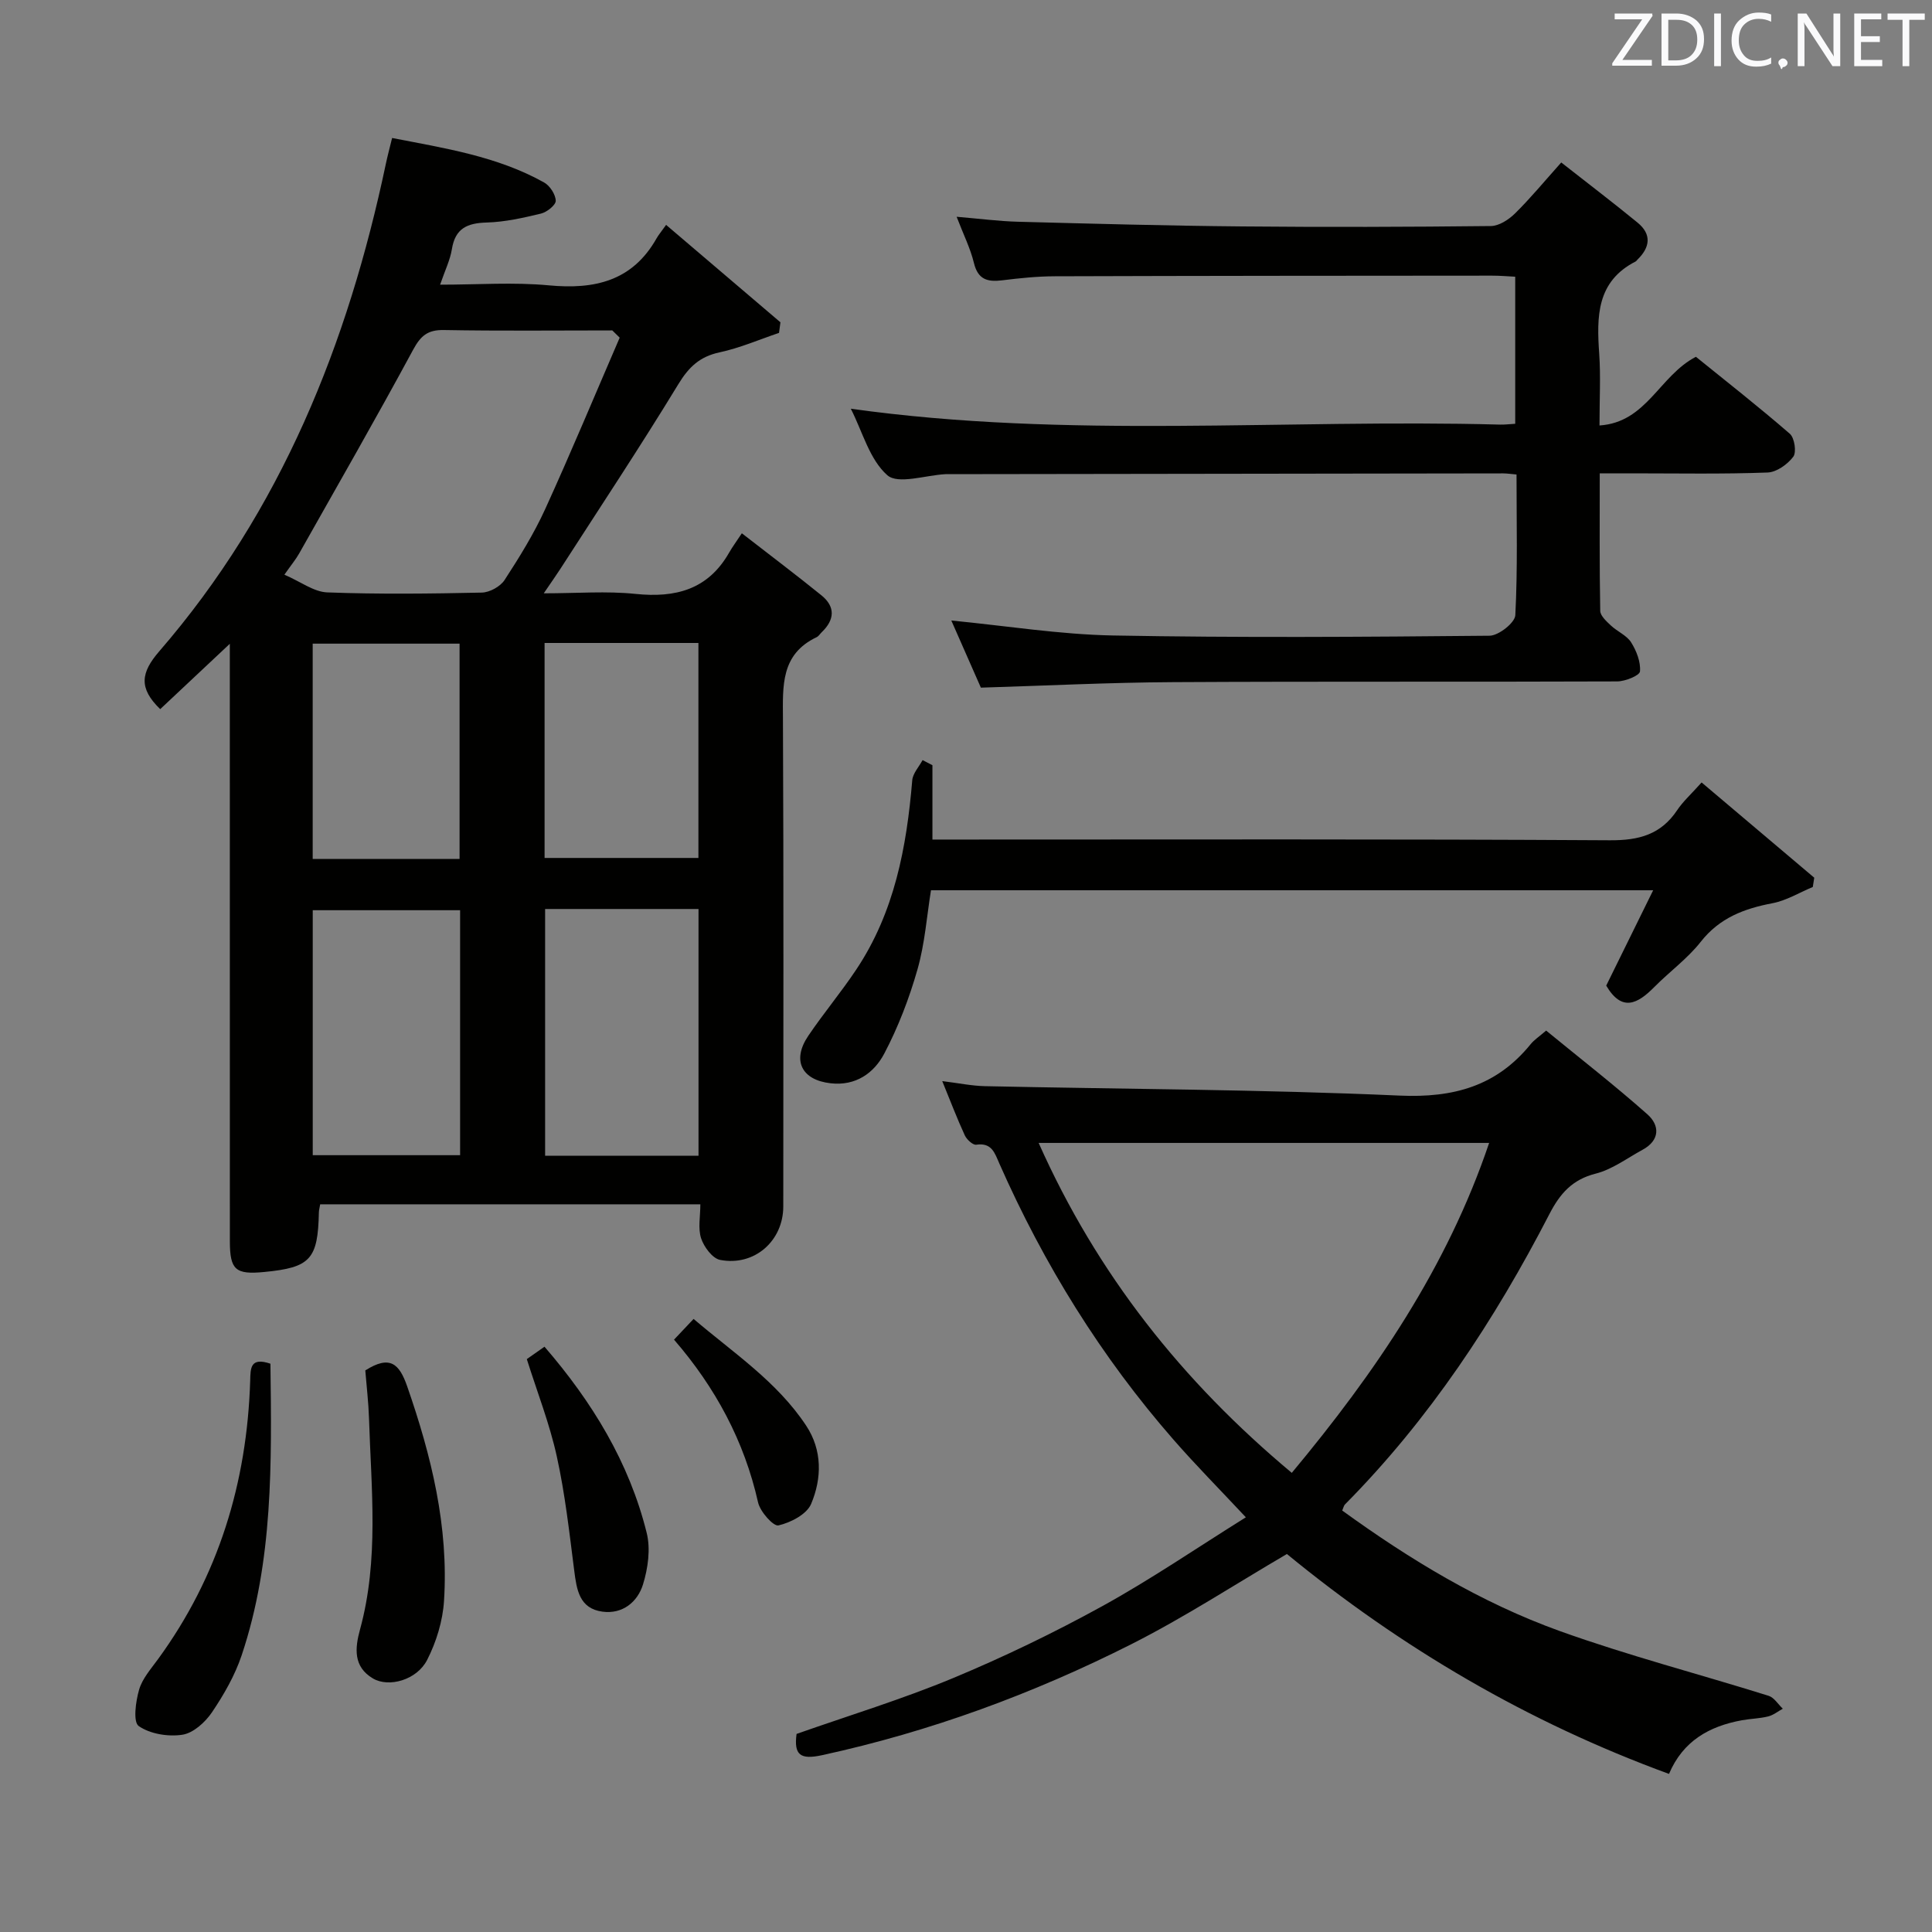<svg enable-background="new 0 0 400 400" viewBox="0 0 400 400" xmlns="http://www.w3.org/2000/svg"><rect x="0" y="0" width="400" height="400" fill="#808080" stroke="none"/><g fill="#010100"><path d="m145 249.34c-26.55 0-52.61 0-78.71 0-.12.73-.26 1.2-.27 1.67-.2 9.72-1.75 11.42-11.3 12.34-5.96.58-7.12-.42-7.13-6.35-.01-38.99-.01-77.98-.01-116.97 0-1.93 0-3.85 0-6.74-5.39 5.06-9.92 9.31-14.41 13.53-4.52-4.37-4-7.57-.21-11.96 25.24-29.15 39.08-63.71 46.94-101 .34-1.6.76-3.17 1.28-5.29 10.97 2.13 21.77 3.79 31.47 9.21 1.2.67 2.37 2.47 2.41 3.78.03.88-1.82 2.36-3.05 2.66-3.69.89-7.47 1.74-11.23 1.85-4.02.11-6.53 1.19-7.22 5.51-.36 2.24-1.42 4.38-2.44 7.36 7.79 0 15.22-.55 22.53.14 9.48.89 17.29-.89 22.29-9.74.4-.72.96-1.35 1.97-2.78 8.21 6.99 15.94 13.58 23.67 20.17-.1.73-.19 1.46-.29 2.19-4.09 1.38-8.11 3.13-12.31 4.03-4.1.88-6.36 3.02-8.53 6.58-7.87 12.92-16.24 25.54-24.44 38.26-.89 1.38-1.85 2.72-3.43 5.05 6.88 0 12.99-.5 18.97.12 8.31.86 15.03-.88 19.4-8.53.66-1.16 1.46-2.23 2.64-4.02 6.09 4.73 11.35 8.69 16.47 12.84 2.94 2.38 2.75 5.07.07 7.64-.36.35-.64.84-1.07 1.04-7.44 3.54-6.99 10.09-6.96 16.88.16 33.66.08 67.31.07 100.97 0 7.14-5.98 12.44-13.08 11.07-1.59-.31-3.34-2.68-3.93-4.46-.68-2.07-.16-4.53-.16-7.05zm-16.7-179.43c-.51-.5-1.02-1-1.53-1.5-11.62 0-23.25.13-34.86-.08-3.35-.06-4.8 1.17-6.37 4.07-7.66 14.18-15.68 28.16-23.6 42.19-.7 1.24-1.62 2.34-3.06 4.39 3.38 1.46 6.09 3.57 8.89 3.67 10.65.4 21.33.27 31.99.04 1.62-.04 3.83-1.25 4.71-2.61 3.08-4.73 6.08-9.58 8.42-14.71 5.34-11.71 10.29-23.62 15.41-35.46zm-15.44 118.29v51.08h31.76c0-17.19 0-34.07 0-51.08-10.68 0-20.98 0-31.76 0zm-17.6.25c-10.36 0-20.39 0-30.51 0v50.72h30.51c0-17.17 0-33.92 0-50.72zm17.49-55.33v44.51h31.85c0-15.07 0-29.77 0-44.51-10.7 0-21 0-31.85 0zm-17.6 44.71c0-15.23 0-29.91 0-44.57-10.36 0-20.28 0-30.41 0v44.57z"/><path d="m345.55 367.27c-29.27-10.71-55.46-26.12-79.11-45.53-10.67 6.24-21.11 13.06-32.18 18.66-20.36 10.28-41.67 18.12-64.05 22.99-4.52.98-5.87-.03-5.29-4.4 10.82-3.81 21.79-7.15 32.33-11.53 10.57-4.4 20.95-9.41 30.98-14.93 10-5.51 19.47-11.99 29.71-18.39-5.57-5.95-10.43-10.86-14.97-16.06-15-17.16-26.86-36.34-36.06-57.17-.96-2.18-1.56-4.39-4.79-3.91-.7.1-1.97-1.07-2.37-1.94-1.59-3.45-2.94-7-4.67-11.23 3.39.42 6.12.99 8.85 1.05 28.61.62 57.25.67 85.83 1.95 11.2.5 20.09-1.96 27.15-10.65.72-.89 1.73-1.54 3.2-2.81 7 5.74 14.18 11.32 20.97 17.34 2.57 2.28 2.63 5.37-1.01 7.34-3.2 1.74-6.27 4.07-9.71 4.94-4.87 1.23-7.4 4.17-9.56 8.35-11.35 21.98-24.85 42.48-42.35 60.15-.22.22-.27.59-.56 1.25 13.98 10.13 28.76 19.1 45.07 24.96 14.18 5.09 28.82 8.89 43.22 13.4 1.14.36 1.96 1.76 2.93 2.67-1.01.55-1.96 1.34-3.04 1.6-1.76.44-3.62.46-5.42.79-6.74 1.23-12.21 4.27-15.1 11.11zm-37.24-130.64c-31.54 0-62.21 0-93.27 0 12.14 27.24 29.75 49.38 52.41 68.31 17.31-20.79 32.17-42.56 40.86-68.31z"/><path d="m203.08 142.37c-2.04-4.64-4.09-9.29-6.12-13.9 11.43 1.11 22.44 2.89 33.48 3.1 25.98.48 51.98.3 77.96.05 1.87-.02 5.25-2.68 5.33-4.25.5-9.6.25-19.23.25-29.13-1.19-.1-1.98-.23-2.77-.23-38.32.05-76.64.1-114.95.16-.17 0-.33-.01-.5 0-4.13.21-9.82 2.18-12.05.22-3.69-3.25-5.14-9.03-7.56-13.77 44.95 6.3 89.75 2.08 134.41 3.29.96.03 1.93-.1 3.15-.17 0-10.19 0-20.1 0-30.45-1.65-.08-3.25-.23-4.86-.22-30.15.02-60.31.03-90.46.13-3.64.01-7.3.39-10.92.84-3.03.37-5-.16-5.83-3.6-.73-3.02-2.17-5.88-3.58-9.56 4.65.39 8.68.92 12.71 1.03 15.47.41 30.94.83 46.42.97 17.16.16 34.32.11 51.48-.08 1.69-.02 3.69-1.32 4.98-2.59 3.17-3.12 6.02-6.58 9.59-10.57 5.46 4.29 10.71 8.28 15.81 12.46 2.96 2.43 2.58 5.13-.05 7.67-.12.12-.21.28-.35.36-8.14 4.16-8.08 11.46-7.55 19.11.32 4.63.06 9.29.06 14.85 9.79-.65 12.35-10.27 19.96-14.22 6.21 5.03 12.97 10.32 19.45 15.94.97.85 1.41 3.81.71 4.75-1.19 1.58-3.46 3.21-5.34 3.27-9.31.35-18.64.17-27.97.17-1.99 0-3.98 0-6.76 0 0 9.64-.07 19.05.1 28.47.02 1.03 1.29 2.17 2.2 3.03 1.33 1.25 3.26 2.03 4.19 3.48 1.11 1.76 2.01 4.06 1.84 6.03-.07.85-3.05 2.06-4.71 2.07-30.65.12-61.31-.02-91.97.15-13.13.07-26.24.73-39.78 1.14z"/><path d="m193.05 158.43v15.39h6.26c44.66 0 89.31-.12 133.97.15 6.04.04 10.59-1.17 13.98-6.26 1.18-1.77 2.83-3.24 5.04-5.71 7.85 6.64 15.59 13.18 23.32 19.72-.1.64-.2 1.28-.3 1.92-2.77 1.15-5.45 2.81-8.34 3.36-5.87 1.12-10.95 3.02-14.85 7.98-2.75 3.5-6.49 6.2-9.65 9.4-3.42 3.45-6.68 5.21-9.93-.32 3.02-6.13 6.2-12.6 9.72-19.74-50.44 0-99.82 0-149.52 0-.87 5.39-1.27 11.04-2.79 16.37-1.71 6-3.99 11.95-6.89 17.46-2.12 4.01-5.89 6.73-11.11 6.13-5.99-.68-8.05-4.73-4.63-9.8 3.16-4.68 6.81-9.03 9.94-13.73 7.91-11.84 10.44-25.32 11.6-39.2.12-1.44 1.4-2.79 2.14-4.18.68.36 1.36.71 2.04 1.06z"/><path d="m75.63 283.73c5.12-3.25 7.04-1.37 8.67 3.29 5.02 14.42 8.61 29.06 7.63 44.41-.26 4.16-1.59 8.51-3.49 12.23-2.12 4.17-7.93 5.79-11.22 3.85-4.1-2.42-3.75-6.26-2.68-10.15 3.95-14.43 2.32-29.09 1.86-43.7-.11-3.3-.5-6.6-.77-9.93z"/><path d="m55.99 282.34c.26 20.51.59 40.8-5.95 60.35-1.4 4.18-3.68 8.16-6.16 11.83-1.39 2.06-3.87 4.3-6.13 4.64-2.94.45-6.68-.16-9.03-1.8-1.2-.84-.63-5.09.08-7.53.66-2.29 2.45-4.3 3.91-6.31 12.54-17.18 18.43-36.56 19.09-57.67.07-2.52-.03-4.94 4.19-3.51z"/><path d="m109.07 281.39c1.03-.72 2.22-1.56 3.66-2.57 9.88 11.44 17.54 23.95 21.16 38.54.83 3.33.27 7.35-.77 10.7-1.12 3.6-4.21 6.17-8.37 5.62-4.82-.64-5.36-4.56-5.87-8.56-1.01-7.89-1.89-15.83-3.6-23.58-1.48-6.75-4.04-13.27-6.21-20.15z"/><path d="m139.55 277.36c1.34-1.42 2.46-2.6 4.05-4.29 8.25 7.04 17.28 12.97 23.31 22.1 3.36 5.08 3.26 10.92 1.02 16.21-.91 2.15-4.23 3.86-6.76 4.44-1.04.24-3.79-2.84-4.22-4.76-2.86-12.72-8.82-23.78-17.4-33.7z"/></g><path d="m342.2 3.2-6.3 9.2h6.1v1.2h-8.2v-.5l6.2-9.1h-5.7v-1.2h7.8v.4z" fill="#fafafb"/><path d="m344 13.7v-10.9h3.1c1.6 0 3 .5 4.1 1.4 1.1 1 1.6 2.2 1.6 3.9s-.5 3-1.6 4-2.5 1.5-4.2 1.5h-3zm1.4-9.6v8.4h1.6c1.4 0 2.5-.4 3.2-1.1.8-.8 1.2-1.8 1.2-3.2s-.4-2.4-1.2-3.1-1.8-1-3.1-1z" fill="#fafafb"/><path d="m356.3 2.8v10.9h-1.4v-10.9z" fill="#fafafb"/><path d="m366.6 13.2c-.8.4-1.8.6-3 .6-1.6 0-2.8-.5-3.7-1.5s-1.4-2.3-1.4-3.9c0-1.7.5-3.2 1.6-4.2s2.4-1.6 4-1.6c1 0 1.9.1 2.6.4v1.5c-.8-.4-1.6-.6-2.6-.6-1.2 0-2.2.4-3 1.2s-1.1 1.9-1.1 3.3c0 1.3.4 2.3 1.1 3.1s1.6 1.1 2.8 1.1c1.1 0 2-.2 2.8-.7v1.3z" fill="#fafafb"/><path d="m368.2 13c0-.3.1-.5.3-.6.2-.2.4-.3.6-.3.3 0 .5.1.7.3s.3.4.3.6-.1.5-.3.6c-.2.2-.4.3-.7.3-.3 1-.5-.1-.6-.3-.2-.2-.3-.4-.3-.6z" fill="#fafafb"/><path d="m381.1 13.7h-1.7l-5.5-8.4c-.2-.2-.3-.5-.4-.7 0 .2.1.8.1 1.5v7.6h-1.4v-10.9h1.8l5.3 8.3c.3.4.4.6.4.8 0-.3-.1-.8-.1-1.6v-7.5h1.4v10.9z" fill="#fafafb"/><path d="m389.7 13.7h-5.8v-10.9h5.6v1.2h-4.2v3.5h3.9v1.2h-3.9v3.7h4.4z" fill="#fafafb"/><path d="m398.4 4.1h-3.1v9.6h-1.4v-9.6h-3.1v-1.3h7.7v1.3z" fill="#fafafb"/></svg>